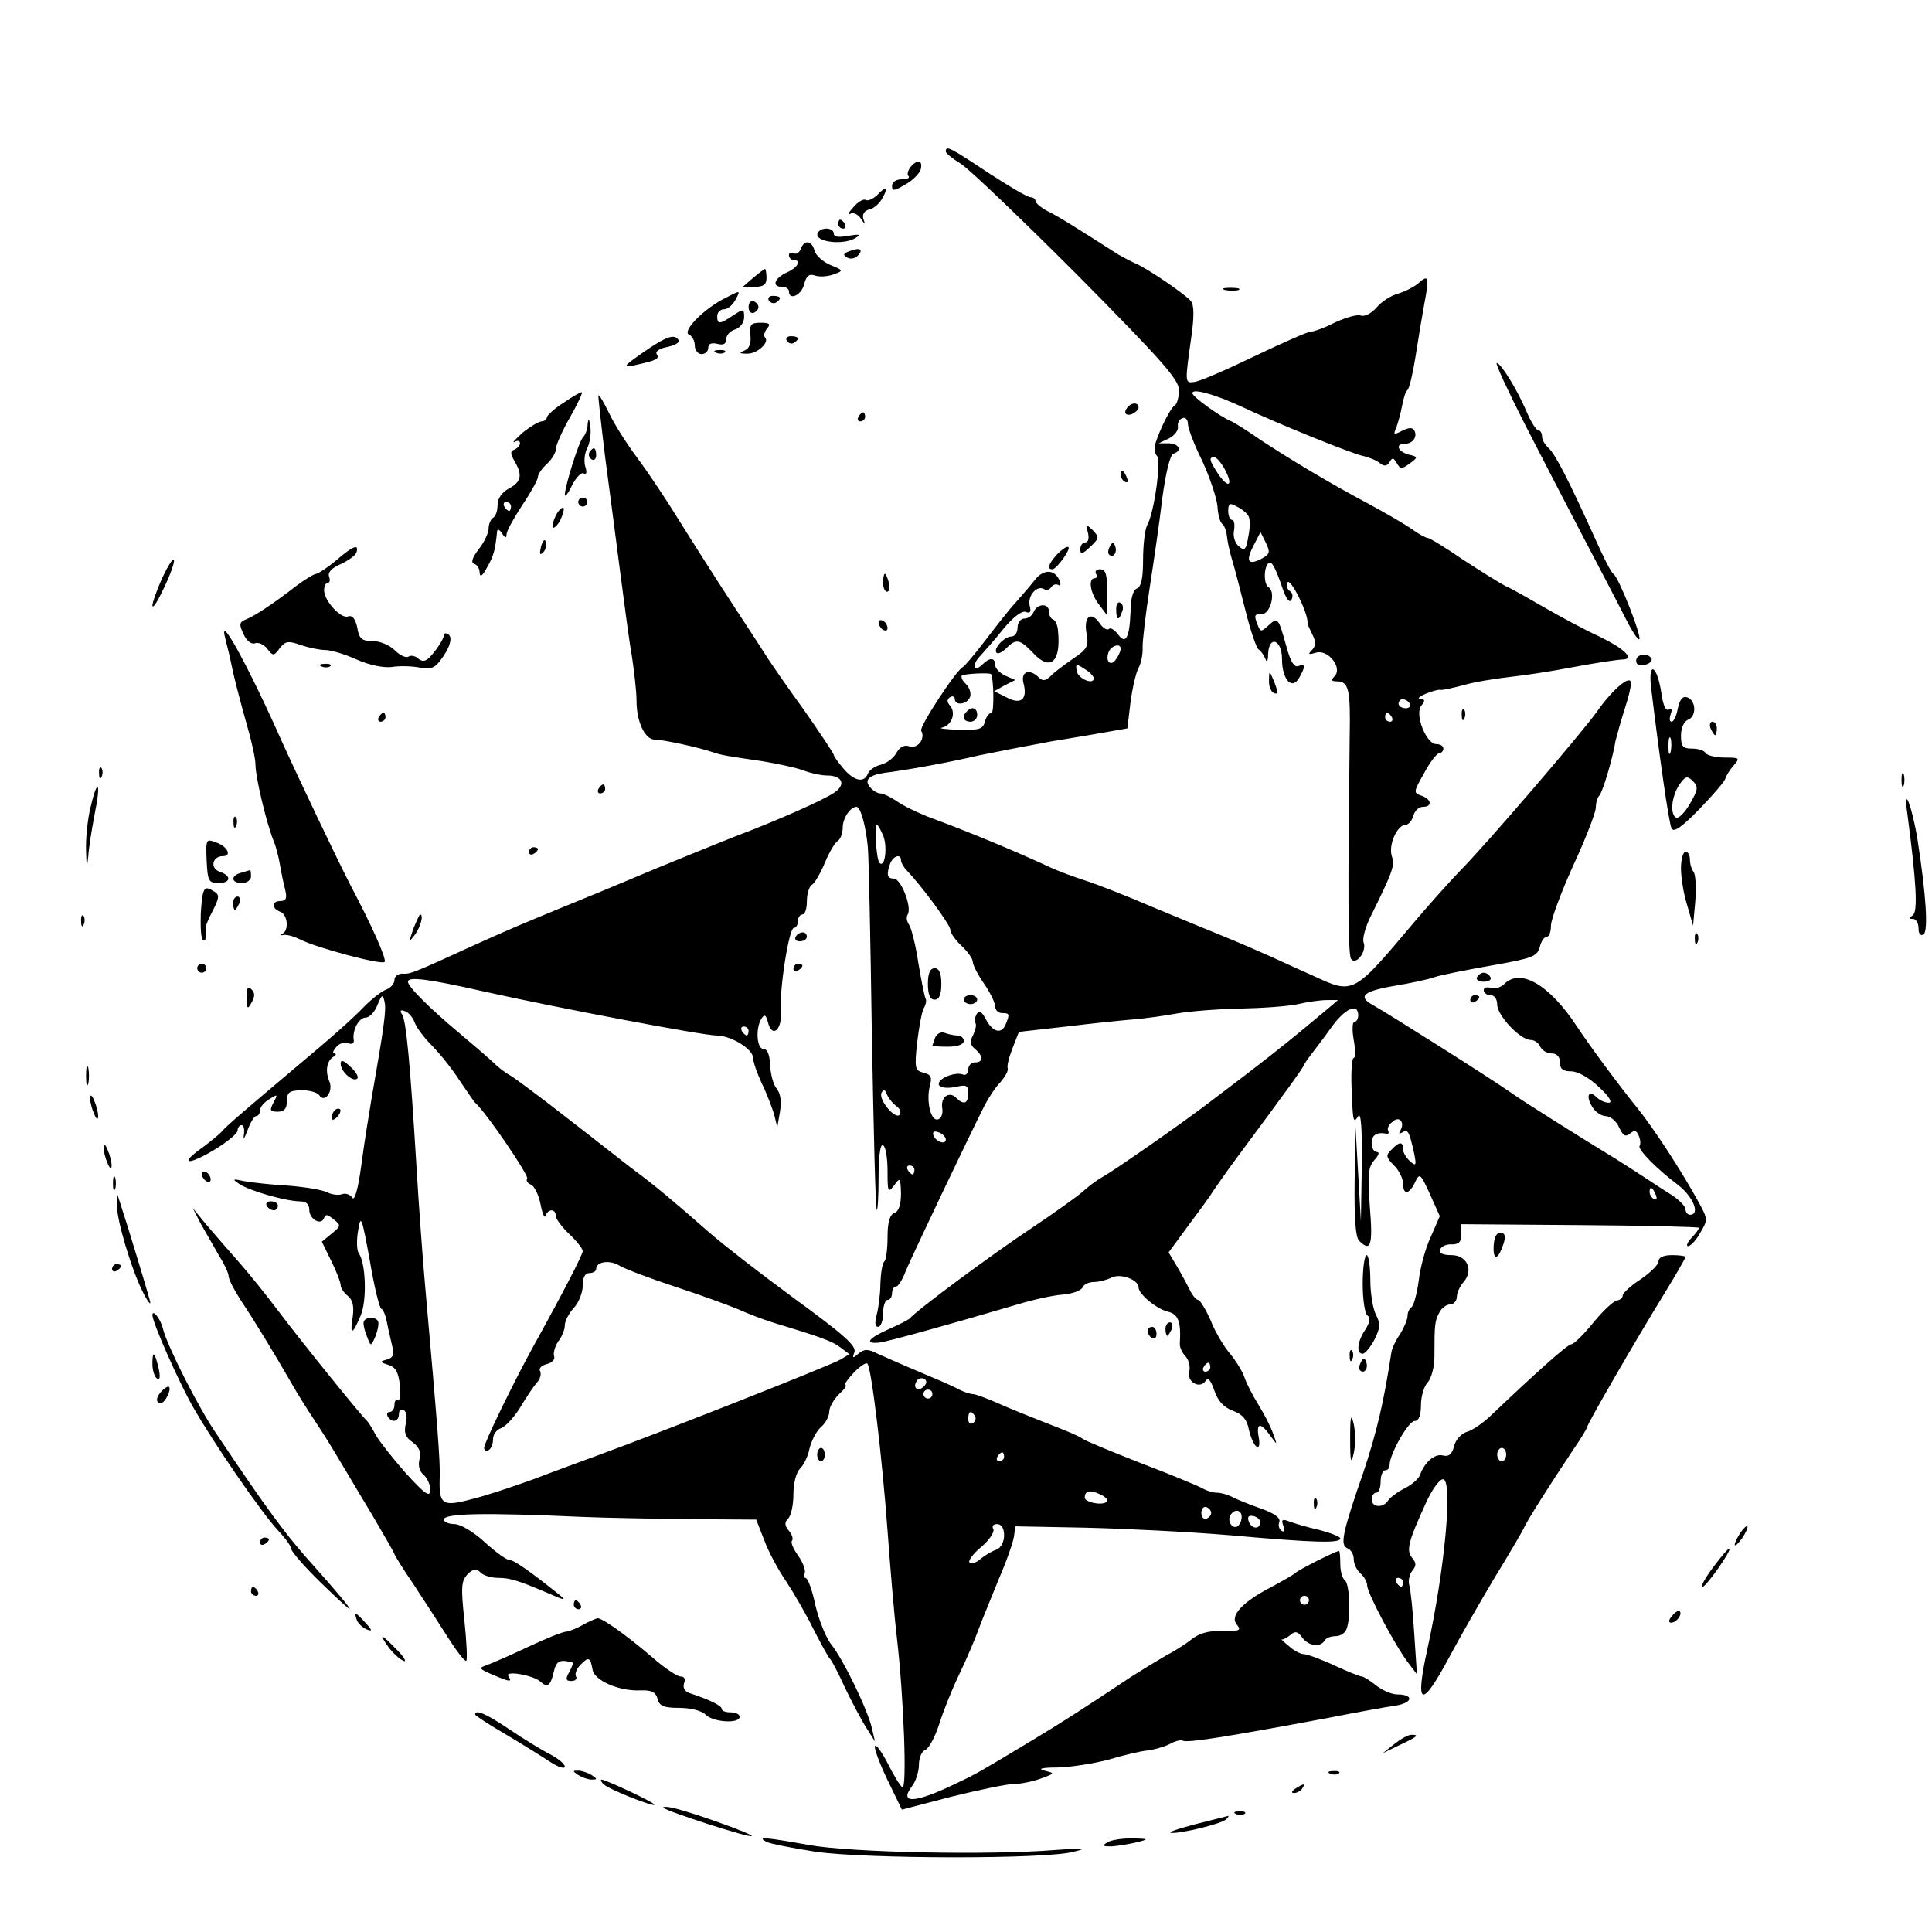 <?xml version="1.0" standalone="no"?>
<!DOCTYPE svg PUBLIC "-//W3C//DTD SVG 20010904//EN"
 "http://www.w3.org/TR/2001/REC-SVG-20010904/DTD/svg10.dtd">
<svg version="1.0" xmlns="http://www.w3.org/2000/svg"
 width="431pt" height="431pt" viewBox="0 0 431 431"
 preserveAspectRatio="xMidYMid meet">
<g transform="translate(0,431) scale(0.1,-0.1)"
fill="#000000" stroke="none">
<path d="M2110 3972 c0 -4 15 -16 33 -27 17 -10 134 -122 260 -248 189 -191
227 -234 227 -257 0 -16 -4 -32 -10 -35 -9 -6 -32 -51 -43 -86 -3 -9 -1 -21 4
-26 10 -10 -6 -127 -22 -155 -5 -10 -9 -44 -9 -77 0 -41 -4 -60 -14 -64 -8 -3
-14 -22 -14 -52 -2 -58 -11 -74 -28 -50 -8 10 -17 16 -20 12 -4 -4 -14 2 -21
13 -20 28 -36 14 -29 -24 5 -27 2 -34 -31 -56 -20 -14 -43 -31 -50 -39 -11
-10 -17 -11 -26 -2 -20 20 -40 13 -34 -12 10 -37 -5 -50 -37 -33 l-28 14 23
13 24 12 -23 10 c-12 6 -22 16 -22 24 0 16 -12 17 -28 1 -20 -20 -25 -1 -5 19
10 11 34 38 53 62 21 25 40 39 48 36 10 -4 13 0 9 14 -5 22 16 46 32 37 5 -4
12 -2 16 4 4 6 11 8 16 5 5 -3 6 1 3 9 -10 26 -35 27 -54 4 -10 -13 -30 -36
-45 -53 -15 -16 -45 -55 -68 -85 -23 -30 -45 -56 -49 -58 -15 -7 -98 -134 -93
-142 10 -17 -7 -41 -26 -35 -12 4 -21 -1 -29 -14 -6 -12 -21 -23 -35 -27 -13
-3 -26 -12 -29 -20 -8 -21 -30 -17 -54 11 -12 14 -22 28 -22 31 0 3 -30 48
-67 101 -38 52 -72 102 -78 111 -5 8 -41 64 -80 123 -38 58 -92 143 -120 188
-27 44 -69 107 -93 139 -23 31 -52 76 -63 100 -12 24 -22 42 -24 40 -1 -2 6
-64 15 -138 10 -74 25 -191 34 -260 9 -69 20 -153 26 -186 5 -34 10 -77 10
-97 0 -48 19 -87 41 -87 18 0 97 -17 129 -28 20 -7 35 -9 110 -20 36 -6 78
-15 93 -21 16 -6 39 -11 52 -11 35 0 43 -21 15 -39 -26 -17 -120 -59 -220 -97
-36 -14 -119 -48 -185 -75 -66 -28 -158 -66 -205 -85 -92 -38 -116 -48 -200
-86 -122 -56 -136 -62 -152 -60 -10 0 -18 -6 -18 -14 0 -8 -8 -17 -17 -21 -10
-3 -32 -20 -49 -37 -31 -32 -74 -70 -159 -141 -115 -97 -151 -128 -160 -139
-5 -6 -25 -22 -42 -35 -53 -37 -38 -43 22 -8 30 18 55 38 55 45 0 6 4 12 9 12
5 0 7 -10 5 -22 -2 -13 1 -8 8 10 6 17 15 32 19 32 5 0 9 6 9 13 0 7 9 18 21
25 19 12 19 11 9 -8 -9 -17 -8 -20 10 -20 14 0 20 7 20 23 0 20 5 24 32 25 18
0 36 -5 40 -11 12 -19 32 8 23 30 -10 23 -6 46 8 55 7 4 8 8 3 8 -5 0 -3 6 4
14 6 8 18 12 26 9 10 -4 15 0 13 8 -3 22 12 49 27 49 8 0 20 12 26 28 10 24
12 25 16 7 4 -18 -1 -55 -29 -215 -6 -36 -17 -103 -23 -150 -7 -52 -15 -80
-20 -72 -4 7 -15 11 -23 8 -8 -3 -23 -1 -33 4 -11 6 -50 12 -87 15 -37 2 -81
7 -98 10 -27 6 -28 5 -10 -7 24 -15 100 -37 133 -38 15 0 22 -6 22 -19 0 -21
27 -36 33 -18 3 9 8 8 21 -3 17 -13 17 -15 -4 -32 l-22 -18 21 -43 c12 -24 21
-48 21 -54 0 -6 7 -17 16 -24 11 -9 14 -23 11 -46 -7 -43 -1 -42 18 3 14 35
11 117 -5 139 -4 6 -5 28 -1 50 6 37 8 31 26 -67 10 -60 22 -108 26 -108 3 0
9 -13 12 -29 3 -16 9 -40 12 -54 5 -19 2 -26 -12 -30 -16 -4 -16 -6 4 -12 16
-5 22 -17 25 -45 2 -21 0 -36 -4 -34 -5 3 -8 -2 -8 -10 0 -9 -5 -16 -11 -16
-5 0 -7 -4 -4 -10 9 -15 25 -12 25 6 0 8 5 12 11 8 6 -3 8 -17 4 -31 -4 -19
-1 -29 15 -40 15 -11 20 -22 16 -38 -4 -14 0 -28 9 -35 8 -7 15 -22 15 -34 -1
-17 -11 -10 -55 38 -29 33 -59 71 -67 85 -7 14 -16 28 -19 31 -10 8 -141 170
-194 240 -27 36 -67 86 -89 111 -23 26 -56 64 -74 85 l-32 39 18 -35 c11 -19
29 -51 40 -70 12 -19 22 -40 22 -47 0 -7 13 -32 28 -55 29 -43 78 -124 113
-185 10 -18 33 -55 51 -82 18 -27 43 -67 55 -88 13 -21 45 -76 73 -122 27 -46
50 -86 50 -88 0 -2 19 -33 43 -68 23 -35 58 -89 77 -119 19 -30 37 -53 40 -51
3 2 1 42 -4 90 -8 75 -7 88 7 103 13 13 20 13 29 4 7 -7 24 -12 40 -12 25 0
45 -6 108 -33 43 -19 46 -19 22 0 -64 51 -96 73 -106 73 -6 0 -31 18 -55 40
-25 23 -54 40 -67 40 -13 0 -24 5 -24 10 0 14 88 16 310 6 47 -2 153 -4 236
-5 l151 -1 18 -46 c9 -25 31 -66 49 -92 17 -26 45 -74 61 -107 17 -33 33 -62
36 -65 4 -3 19 -32 34 -65 16 -33 37 -73 48 -90 l19 -30 -7 30 c-9 40 -64 154
-91 187 -11 14 -27 53 -35 87 -7 34 -17 61 -22 61 -4 0 -5 5 -2 10 3 6 -3 23
-14 39 -11 15 -18 31 -14 34 3 4 0 14 -7 22 -10 12 -10 19 -2 27 7 7 12 31 12
54 0 25 6 49 15 58 8 8 18 28 21 45 4 16 15 38 25 47 11 9 19 25 19 35 0 10
10 27 22 39 12 11 18 20 14 20 -4 0 4 12 18 27 14 15 28 24 31 21 9 -9 33
-209 45 -373 6 -82 15 -190 21 -240 15 -129 23 -339 12 -332 -5 3 -19 26 -32
52 -13 25 -26 44 -29 40 -3 -3 9 -36 27 -74 l33 -68 111 29 c61 15 123 28 137
28 15 0 42 5 61 12 33 12 33 12 9 18 -16 4 -6 7 30 7 30 1 82 9 115 18 33 10
72 19 86 20 14 2 36 8 48 14 12 7 25 10 29 8 9 -6 97 8 327 51 61 12 127 24
148 27 39 6 42 25 4 25 -12 0 -33 9 -47 20 -14 11 -28 20 -32 20 -4 0 -32 11
-62 25 -30 14 -61 25 -68 25 -7 0 -22 8 -33 18 -11 9 -18 16 -16 15 2 -2 11 3
19 9 11 10 17 9 27 -5 14 -19 40 -23 50 -7 3 6 14 10 25 10 10 0 21 7 24 16
10 25 7 102 -4 109 -5 3 -10 19 -10 36 0 16 -1 29 -3 29 -7 0 -92 -43 -97 -49
-3 -3 -27 -17 -53 -31 -66 -34 -94 -65 -78 -84 10 -12 7 -15 -21 -14 -43 1
-63 -5 -85 -23 -10 -8 -34 -23 -53 -33 -19 -11 -52 -31 -74 -45 -117 -78 -158
-104 -231 -148 -110 -66 -114 -69 -165 -93 -89 -43 -126 -45 -95 -4 8 10 15
32 15 47 0 15 6 30 14 33 8 3 22 29 31 57 9 29 29 79 45 112 16 33 35 78 43
100 8 22 29 72 45 112 17 39 32 82 34 95 l3 23 155 -3 c85 -2 231 -9 325 -17
191 -17 245 -18 245 -7 0 4 -21 12 -47 19 -27 6 -57 15 -67 19 -16 6 -18 4
-13 -10 4 -11 3 -15 -4 -11 -6 4 -8 13 -5 20 3 9 -11 19 -42 30 -26 9 -55 21
-64 26 -10 5 -25 9 -33 9 -8 0 -23 4 -33 10 -9 5 -71 31 -137 56 -66 26 -125
50 -131 55 -6 5 -42 20 -79 34 -38 15 -88 35 -112 46 -23 10 -47 19 -53 19 -5
0 -18 4 -28 9 -9 5 -35 17 -57 26 -45 19 -87 37 -127 55 -22 11 -30 11 -43 0
-13 -11 -14 -10 -9 3 5 14 -20 37 -135 121 -76 56 -151 114 -187 145 -82 72
-124 107 -166 138 -24 18 -92 72 -153 119 -60 47 -118 90 -127 95 -10 5 -28
19 -41 32 -13 12 -46 40 -72 62 -68 57 -115 104 -115 115 0 12 47 6 170 -22
171 -38 489 -98 518 -98 32 0 82 -30 82 -50 0 -9 9 -34 19 -56 11 -22 23 -54
28 -70 l7 -29 6 35 c4 22 1 41 -7 51 -8 9 -14 33 -15 53 -1 23 -6 36 -15 36
-15 0 -18 47 -4 68 6 10 10 8 14 -8 9 -37 32 -18 29 23 -4 47 18 187 29 187 5
0 9 7 9 15 0 8 5 15 10 15 6 0 10 13 10 29 0 17 5 33 11 37 6 3 19 25 29 49
10 24 23 46 29 49 6 4 11 17 11 30 0 21 17 46 31 46 9 0 21 -45 25 -90 2 -19
6 -208 9 -420 4 -212 8 -387 11 -389 2 -2 4 30 4 73 0 49 4 75 10 71 6 -3 10
-29 10 -58 0 -47 1 -49 15 -31 13 18 14 17 15 -19 0 -24 -5 -40 -15 -43 -10
-4 -15 -21 -15 -53 0 -26 -3 -51 -7 -55 -5 -4 -8 -27 -9 -49 0 -23 -4 -54 -8
-69 -5 -19 -4 -28 3 -28 6 0 11 14 11 30 0 17 5 30 10 30 6 0 10 7 10 15 0 8
4 15 9 15 5 0 14 15 21 33 12 30 145 309 177 372 9 17 24 40 35 51 10 12 18
25 16 31 -2 5 3 25 11 45 l14 36 106 12 c58 7 126 14 151 16 25 2 68 8 95 13
28 5 91 10 141 11 49 1 108 5 130 10 21 5 50 9 64 9 l25 0 -26 -22 c-87 -73
-136 -112 -274 -216 -60 -45 -199 -142 -226 -157 -11 -6 -30 -20 -42 -31 -12
-11 -64 -48 -116 -83 -85 -56 -259 -185 -271 -201 -3 -3 -24 -14 -47 -24 -47
-21 -56 -34 -20 -30 20 3 144 37 307 85 36 11 82 21 102 22 21 2 40 9 43 16 2
6 14 12 25 12 12 0 30 5 40 10 20 10 60 -5 60 -22 0 -15 40 -48 65 -54 24 -6
30 -22 27 -73 0 -8 6 -20 13 -27 7 -8 11 -23 8 -34 -6 -23 24 -40 37 -20 5 8
11 1 19 -22 8 -23 20 -37 41 -45 22 -8 32 -20 36 -42 4 -17 11 -34 17 -38 6
-4 8 4 5 21 -6 32 4 34 26 3 16 -22 16 -22 6 5 -5 15 -20 44 -33 65 -13 21
-27 48 -31 61 -4 12 -18 35 -31 51 -14 16 -34 49 -44 75 -11 25 -24 46 -28 46
-4 0 -13 10 -19 23 -6 12 -19 36 -29 53 l-18 30 44 60 c24 32 49 66 54 75 6 9
31 45 57 80 110 148 143 194 147 203 2 5 10 16 17 25 7 9 27 35 44 59 30 42
60 56 60 27 0 -8 -4 -15 -9 -15 -4 0 -5 -18 -1 -40 4 -22 4 -40 0 -40 -4 0 -6
-28 -5 -62 3 -83 4 -85 15 -68 6 10 9 -26 8 -110 l-2 -125 -6 105 -6 105 -2
-121 c-1 -82 2 -124 10 -132 26 -26 31 -11 24 75 -5 73 -4 89 10 105 10 11 12
18 6 18 -7 0 -12 9 -12 20 0 18 11 25 33 21 5 -1 6 2 4 6 -3 5 1 14 9 20 15
15 29 0 18 -19 -4 -7 -3 -8 5 -4 12 8 15 1 26 -48 5 -26 4 -28 -9 -17 -9 8
-16 20 -16 27 0 18 -8 18 -26 -1 -13 -12 -12 -17 6 -35 11 -11 20 -29 20 -40
0 -27 14 -25 27 3 10 21 12 19 33 -27 l22 -49 -20 -46 c-12 -25 -24 -70 -27
-98 -4 -29 -11 -55 -16 -59 -5 -3 -9 -12 -9 -20 0 -8 -8 -26 -17 -41 -10 -14
-18 -32 -19 -40 -17 -111 -32 -175 -61 -263 -49 -141 -54 -167 -37 -174 8 -3
14 -14 14 -24 0 -11 7 -25 15 -32 8 -7 15 -19 15 -27 0 -17 64 -137 92 -173
l19 -25 -6 90 c-3 50 -8 98 -11 108 -3 10 0 24 6 32 10 12 10 18 0 30 -13 16
-9 35 31 122 13 29 30 53 38 53 23 0 4 -203 -35 -380 -28 -128 -13 -133 49
-17 24 45 70 125 101 177 32 52 61 102 65 110 6 15 54 91 112 178 16 23 29 45
29 47 0 7 110 197 171 296 27 44 49 82 49 85 0 2 -13 4 -30 4 -19 0 -30 -5
-30 -14 0 -7 -18 -25 -40 -40 -22 -14 -40 -31 -40 -36 0 -6 -6 -10 -12 -11 -7
0 -31 -22 -53 -49 -22 -27 -44 -49 -50 -49 -9 -1 -76 -61 -175 -155 -19 -19
-45 -37 -57 -40 -13 -4 -26 -18 -29 -32 -5 -19 -12 -24 -25 -21 -18 5 -41 -15
-51 -43 -3 -9 -18 -22 -34 -30 -16 -8 -33 -21 -37 -27 -11 -18 -37 -16 -37 2
0 8 5 15 10 15 6 0 10 11 10 25 0 14 5 25 10 25 6 0 10 5 10 12 0 24 42 98 56
98 9 0 14 12 14 36 0 19 7 42 15 50 8 9 15 34 15 57 0 75 1 80 11 99 5 10 16
18 24 18 8 0 15 8 15 17 0 9 7 24 15 33 23 26 8 60 -27 60 -19 0 -28 4 -25 13
2 6 14 12 26 11 15 0 21 5 21 22 l0 23 265 -2 c146 -1 265 -4 265 -6 0 -3 -7
-13 -17 -23 -9 -10 -12 -18 -7 -18 5 0 18 13 27 30 17 28 17 31 -3 67 -37 68
-100 165 -138 212 -39 48 -105 137 -134 181 -61 93 -126 131 -162 95 -8 -8
-22 -12 -30 -9 -9 3 -16 1 -16 -5 0 -6 7 -11 15 -11 9 0 15 -9 15 -21 0 -24
51 -79 75 -79 8 0 18 -7 21 -15 4 -8 15 -15 25 -15 12 0 19 -7 19 -20 0 -15 7
-20 25 -20 15 0 40 -14 62 -35 23 -21 31 -35 22 -35 -8 0 -20 5 -27 12 -18 18
-25 3 -10 -21 7 -12 21 -21 31 -21 9 0 23 -11 29 -25 9 -19 14 -22 24 -14 11
9 15 7 20 -5 4 -9 4 -19 2 -22 -7 -6 38 -52 85 -87 34 -26 51 -67 27 -67 -5 0
-10 6 -10 13 0 6 -15 21 -32 32 -18 11 -42 27 -54 35 -12 8 -43 28 -70 45 -85
52 -208 129 -234 148 -44 31 -272 175 -304 193 -38 20 -27 32 41 44 37 6 79
15 93 20 14 5 71 16 127 26 91 16 102 20 108 41 3 13 10 23 15 23 6 0 10 11
10 25 0 14 23 75 50 135 28 60 50 118 50 128 0 10 3 22 7 26 8 7 31 85 37 123
3 12 12 45 21 73 9 27 15 54 13 59 -4 14 -42 -19 -75 -66 -34 -48 -251 -301
-308 -358 -22 -23 -64 -70 -94 -105 -143 -170 -140 -169 -231 -127 -25 11 -67
30 -95 43 -27 12 -75 33 -105 45 -30 12 -102 42 -160 66 -58 25 -125 51 -150
59 -25 8 -60 21 -77 29 -82 38 -186 81 -273 113 -25 10 -56 25 -70 35 -13 9
-30 17 -36 17 -6 0 -17 6 -23 14 -14 16 -2 27 33 32 43 5 143 23 211 39 39 8
111 22 160 31 50 8 108 18 130 22 l40 7 7 58 c4 31 12 66 18 77 6 11 10 32 9
47 0 15 7 75 16 133 9 58 22 147 28 199 8 57 17 96 25 99 20 6 13 22 -10 23
l-23 0 23 11 c12 6 21 18 20 26 -2 8 3 17 10 19 6 3 12 -3 12 -12 0 -10 14
-47 32 -83 17 -37 32 -82 34 -101 1 -19 6 -37 11 -40 4 -3 9 -15 10 -26 1 -11
6 -36 12 -55 6 -19 19 -71 30 -114 11 -44 24 -82 29 -85 5 -3 12 -13 15 -21 3
-9 6 -5 6 11 2 43 31 32 31 -11 0 -47 23 -71 39 -41 14 26 14 31 -3 25 -9 -3
-17 10 -26 43 -18 65 -19 67 -40 48 -16 -15 -18 -15 -24 0 -9 23 -8 25 9 25
19 0 32 49 15 60 -13 8 -10 55 4 55 5 0 15 -22 24 -48 10 -31 18 -44 23 -35 4
7 3 15 -3 19 -6 4 -9 12 -6 19 5 15 47 -68 45 -90 0 -3 5 -14 11 -26 8 -16 8
-24 -1 -34 -10 -10 -8 -11 9 -6 27 8 60 -34 41 -53 -8 -8 -7 -11 5 -11 27 0
31 -17 29 -124 -4 -337 -4 -484 3 -495 11 -16 36 17 28 37 -3 8 4 33 15 56 51
103 55 115 48 136 -8 25 12 70 31 70 6 0 14 9 17 20 3 11 12 20 21 20 22 0 20
17 -3 25 -18 6 -18 8 6 50 13 25 29 45 34 45 5 0 9 5 9 10 0 6 -7 10 -16 10
-22 0 -49 67 -33 86 9 11 8 14 -2 15 -8 0 -3 5 11 11 14 6 29 10 33 9 5 -1 27
4 50 10 23 7 71 15 107 19 36 4 94 13 130 20 59 11 103 18 123 19 23 2 -1 25
-55 51 -35 16 -90 46 -123 65 -33 19 -71 41 -85 47 -14 7 -57 34 -97 60 -39
27 -74 48 -78 48 -4 0 -19 8 -33 18 -15 11 -58 36 -97 57 -94 50 -178 101
-245 145 -30 21 -59 39 -65 41 -22 9 -85 54 -85 62 0 11 48 -2 105 -28 80 -38
248 -106 275 -112 14 -3 31 -10 38 -16 10 -8 16 -7 22 2 6 11 9 10 16 -2 8
-14 11 -14 29 -1 19 14 19 15 -3 20 -24 7 -30 24 -8 24 18 0 29 16 21 30 -4 7
-13 6 -27 -1 -19 -10 -20 -9 -13 7 4 11 10 33 13 49 3 17 8 32 12 35 4 3 12
37 18 75 6 39 15 93 20 120 11 58 9 64 -15 42 -10 -8 -30 -18 -44 -22 -15 -4
-36 -17 -48 -31 -11 -13 -27 -21 -35 -18 -8 3 -33 -4 -57 -15 -23 -12 -48 -21
-55 -21 -7 0 -63 -25 -126 -55 -62 -30 -122 -56 -133 -57 -22 -3 -22 -4 -7
102 6 43 6 69 -1 78 -12 15 -93 70 -121 83 -12 5 -30 15 -41 21 -103 66 -134
85 -158 97 -15 8 -27 18 -27 23 0 4 -5 8 -11 8 -7 0 -49 25 -95 55 -86 57 -94
61 -94 47z m624 -712 c18 -36 5 -40 -18 -5 -18 28 -20 35 -7 35 5 0 16 -13 25
-30z m51 -101 c4 -6 4 -26 0 -45 -5 -30 -8 -34 -21 -23 -9 7 -14 23 -11 36 2
13 0 23 -4 23 -5 0 -9 9 -9 20 0 17 3 19 19 10 11 -5 23 -15 26 -21z m30 -95
c-30 -16 -37 -7 -19 28 l16 31 12 -24 c10 -21 9 -25 -9 -35z m-315 -201 c0 -5
-4 -15 -10 -23 -11 -18 -25 -7 -17 15 6 15 27 21 27 8z m-60 -66 c0 -16 -35
-1 -38 16 -3 16 -1 17 17 5 12 -7 21 -17 21 -21z m-229 9 c6 -11 7 -86 1 -86
-5 0 -12 -9 -15 -20 -4 -17 -13 -19 -59 -18 -29 1 -46 3 -36 5 21 5 31 32 18
48 -8 9 -8 15 0 20 5 3 10 1 10 -4 0 -16 27 -13 34 4 3 8 -1 21 -9 29 -8 7
-12 16 -9 19 5 4 62 7 65 3z m934 -66 c3 -5 -1 -10 -9 -10 -9 0 -16 5 -16 10
0 6 4 10 9 10 6 0 13 -4 16 -10z m-40 -30 c3 -5 1 -10 -4 -10 -6 0 -11 5 -11
10 0 6 2 10 4 10 3 0 8 -4 11 -10z m-1134 -266 c9 -26 3 -71 -9 -59 -7 7 -12
85 -6 85 3 0 9 -12 15 -26z m39 -53 c0 -5 6 -16 13 -23 32 -33 97 -121 97
-132 0 -7 11 -23 25 -36 14 -13 25 -29 25 -35 0 -7 11 -29 25 -49 14 -20 25
-43 25 -51 0 -8 7 -15 15 -15 17 0 18 -2 9 -24 -9 -24 -29 -19 -44 9 -9 18
-16 22 -21 13 -4 -7 -6 -16 -3 -20 3 -4 0 -16 -5 -27 -8 -14 -7 -22 4 -31 19
-16 19 -30 0 -30 -8 0 -15 -7 -15 -16 0 -9 -6 -14 -12 -11 -19 7 -60 -11 -53
-24 4 -6 19 -7 36 -4 25 6 29 4 29 -14 0 -23 -10 -27 -27 -10 -16 16 -35 1
-31 -23 2 -12 -2 -23 -9 -25 -16 -6 -27 39 -19 73 6 21 3 27 -14 31 -19 5 -20
10 -14 67 4 33 10 68 15 77 5 9 6 18 4 21 -2 2 -9 37 -16 78 -6 41 -16 80 -21
87 -5 7 -7 17 -3 23 10 16 -15 80 -31 80 -15 0 -17 9 -8 34 7 17 24 22 24 7z
m-1085 -362 c4 -11 21 -34 39 -52 17 -17 45 -52 61 -77 17 -25 32 -47 35 -50
25 -22 120 -162 116 -169 -3 -5 1 -11 9 -14 7 -3 17 -23 21 -44 4 -21 9 -32
11 -25 6 16 23 16 23 -1 0 -6 14 -25 30 -40 17 -16 30 -33 30 -38 0 -8 -44
-93 -111 -214 -46 -84 -109 -214 -109 -225 0 -6 5 -8 10 -5 6 3 10 15 10 25 0
10 8 21 18 24 10 4 29 24 43 47 13 22 30 47 37 55 7 7 10 19 7 25 -4 6 3 13
15 16 12 3 19 11 16 18 -2 7 2 21 9 32 8 10 15 26 15 36 0 10 9 27 20 39 11
12 20 34 20 50 0 18 5 28 15 28 8 0 15 4 15 9 0 17 31 21 53 7 12 -7 67 -28
122 -46 55 -18 118 -41 140 -50 22 -10 56 -23 75 -29 112 -34 137 -43 155 -57
l20 -15 -20 -12 c-27 -15 -397 -161 -545 -215 -30 -11 -93 -34 -140 -52 -47
-17 -110 -38 -140 -45 -64 -17 -71 -11 -69 50 1 37 -4 104 -32 420 -6 66 -15
190 -20 275 -14 230 -23 324 -32 337 -6 9 -3 11 7 7 8 -3 18 -15 21 -25z m745
-19 c0 -5 -2 -10 -4 -10 -3 0 -8 5 -11 10 -3 6 -1 10 4 10 6 0 11 -4 11 -10z
m329 -167 c9 -6 12 -15 8 -20 -11 -11 -49 36 -40 50 4 7 8 6 11 -3 3 -8 12
-20 21 -27z m111 -75 c0 -13 -23 -5 -28 10 -2 7 2 10 12 6 9 -3 16 -11 16 -16z
m-70 -68 c0 -5 -2 -10 -4 -10 -3 0 -8 5 -11 10 -3 6 -1 10 4 10 6 0 11 -4 11
-10z m1654 -56 c3 -8 2 -12 -4 -9 -6 3 -10 10 -10 16 0 14 7 11 14 -7z m-994
-384 c0 -5 -5 -10 -11 -10 -5 0 -7 5 -4 10 3 6 8 10 11 10 2 0 4 -4 4 -10z
m-639 -43 c-13 -13 -26 -3 -16 12 3 6 11 8 17 5 6 -4 6 -10 -1 -17z m19 -17
c0 -5 -4 -10 -10 -10 -5 0 -10 5 -10 10 0 6 5 10 10 10 6 0 10 -4 10 -10z m95
-49 c3 -5 1 -12 -5 -16 -5 -3 -10 1 -10 9 0 18 6 21 15 7z m1185 -86 c0 -8 -4
-15 -10 -15 -5 0 -10 7 -10 15 0 8 5 15 10 15 6 0 10 -7 10 -15z m-1120 -5 c0
-5 -5 -10 -11 -10 -5 0 -7 5 -4 10 3 6 8 10 11 10 2 0 4 -4 4 -10z m228 -101
c-12 -8 -48 0 -48 10 0 16 12 18 35 7 13 -6 19 -14 13 -17z m234 -24 c0 -5 -5
-11 -11 -13 -6 -2 -11 4 -11 13 0 9 5 15 11 13 6 -2 11 -8 11 -13z m68 -9 c0
-8 -4 -17 -9 -21 -12 -7 -24 12 -16 25 9 15 25 12 25 -4z m41 -11 c1 -17 -18
-17 -25 0 -4 11 -1 15 10 13 8 -2 15 -7 15 -13z m-571 -30 c0 -15 -7 -28 -17
-32 -10 -3 -26 -13 -36 -21 -9 -8 -20 -12 -24 -8 -4 4 8 20 26 35 19 16 30 34
27 40 -4 6 0 11 8 11 10 0 16 -9 16 -25z m890 -105 c0 -5 -2 -10 -4 -10 -3 0
-8 5 -11 10 -3 6 -1 10 4 10 6 0 11 -4 11 -10z m-210 -40 c0 -5 -4 -10 -10
-10 -5 0 -10 5 -10 10 0 6 5 10 10 10 6 0 10 -4 10 -10z"/>
<path d="M2157 2723 c-12 -11 -8 -23 8 -23 8 0 15 7 15 15 0 16 -12 20 -23 8z"/>
<path d="M2070 2115 c0 -24 5 -35 15 -35 10 0 15 11 15 35 0 24 -5 35 -15 35
-10 0 -15 -11 -15 -35z"/>
<path d="M2150 2080 c0 -5 7 -10 15 -10 8 0 15 5 15 10 0 6 -7 10 -15 10 -8 0
-15 -4 -15 -10z"/>
<path d="M2086 1995 c-3 -9 -6 -17 -6 -18 0 -1 16 -2 35 -2 21 0 35 5 35 13 0
6 -6 12 -14 12 -8 0 -21 3 -29 6 -8 3 -17 -2 -21 -11z"/>
<path d="M2031 3937 c-6 -8 -8 -17 -4 -20 3 -4 -3 -7 -15 -7 -13 0 -22 -6 -22
-15 0 -12 5 -11 29 3 17 9 32 25 35 34 5 21 -7 24 -23 5z"/>
<path d="M1956 3874 c-9 -8 -20 -13 -25 -10 -4 3 -17 -4 -27 -16 -11 -12 -14
-18 -7 -15 6 4 17 -1 23 -10 10 -15 11 -15 6 -1 -3 10 2 18 14 21 10 2 23 14
29 26 14 25 8 27 -13 5z"/>
<path d="M1870 3810 c0 -5 5 -10 11 -10 5 0 7 5 4 10 -3 6 -8 10 -11 10 -2 0
-4 -4 -4 -10z"/>
<path d="M1827 3794 c-21 -22 53 -34 83 -14 11 7 6 8 -17 4 -22 -4 -33 -3 -33
5 0 12 -23 15 -33 5z"/>
<path d="M1786 3754 c-3 -8 -10 -12 -16 -9 -5 3 -10 1 -10 -4 0 -6 5 -11 10
-11 19 0 10 -17 -15 -28 -28 -13 -34 -32 -10 -32 8 0 15 -4 15 -10 0 -21 28
-9 34 16 5 19 11 24 25 19 10 -3 28 -2 41 3 22 8 22 9 -8 21 -16 7 -32 21 -35
32 -6 23 -23 25 -31 3z"/>
<path d="M1896 3750 c-15 -5 -16 -9 -7 -14 7 -5 18 -3 24 3 14 14 6 20 -17 11z"/>
<path d="M1680 3690 l-23 -20 26 0 c20 0 27 5 27 20 0 11 -2 20 -3 20 -2 0
-14 -9 -27 -20z"/>
<path d="M2733 3663 c9 -2 23 -2 30 0 6 3 -1 5 -18 5 -16 0 -22 -2 -12 -5z"/>
<path d="M1610 3641 c-45 -25 -90 -72 -72 -78 6 -3 12 -13 12 -24 0 -10 7 -19
15 -19 8 0 15 6 15 14 0 9 7 12 20 9 14 -4 20 0 20 10 0 9 9 19 20 22 11 4 20
15 20 27 0 19 -1 20 -25 4 -30 -20 -35 -20 -35 -1 0 8 7 15 15 15 8 0 19 9 25
20 13 24 14 24 -30 1z"/>
<path d="M1715 3640 c4 -6 11 -8 16 -5 14 9 11 15 -7 15 -8 0 -12 -5 -9 -10z"/>
<path d="M1670 3625 c0 -9 5 -15 11 -13 6 2 11 8 11 13 0 5 -5 11 -11 13 -6 2
-11 -4 -11 -13z"/>
<path d="M1674 3563 c2 -19 -2 -30 -13 -35 -13 -5 -12 -7 5 -7 23 -1 51 25 41
36 -4 3 -2 12 4 20 9 10 6 13 -14 13 -22 0 -25 -4 -23 -27z"/>
<path d="M1435 3524 c-44 -31 -47 -34 -20 -29 49 11 57 14 50 25 -4 6 7 13 24
16 17 4 28 10 25 15 -9 15 -27 9 -79 -27z"/>
<path d="M1755 3550 c4 -6 11 -8 16 -5 14 9 11 15 -7 15 -8 0 -12 -5 -9 -10z"/>
<path d="M1598 3523 c7 -3 16 -2 19 1 4 3 -2 6 -13 5 -11 0 -14 -3 -6 -6z"/>
<path d="M3402 3363 c39 -76 98 -190 131 -253 33 -63 74 -141 90 -173 16 -32
31 -56 34 -53 6 6 -46 139 -58 146 -5 3 -22 37 -39 75 -59 131 -91 193 -105
205 -8 7 -15 19 -15 26 0 8 -4 14 -8 14 -5 0 -17 19 -27 43 -21 49 -57 107
-66 107 -4 0 25 -62 63 -137z"/>
<path d="M1258 3412 c-21 -13 -38 -29 -38 -33 0 -5 -6 -9 -12 -9 -7 -1 -26
-12 -43 -26 -16 -15 -24 -23 -17 -20 6 4 12 3 12 -3 0 -5 -6 -11 -12 -14 -10
-3 -10 -9 0 -26 18 -31 15 -46 -13 -61 -15 -8 -25 -22 -25 -36 0 -13 -4 -26
-10 -29 -5 -3 -10 -14 -10 -24 0 -10 -10 -31 -22 -46 -15 -20 -18 -30 -10 -33
7 -2 12 -11 12 -20 1 -11 7 -6 17 13 15 26 18 40 22 80 1 6 6 3 11 -5 7 -11
10 -11 10 -2 0 7 16 36 35 65 19 28 35 57 35 63 0 6 9 19 20 29 11 10 20 25
20 33 0 9 14 40 31 70 17 30 29 55 27 57 -2 1 -20 -9 -40 -23z m-118 -232 c0
-5 -2 -10 -4 -10 -3 0 -8 5 -11 10 -3 6 -1 10 4 10 6 0 11 -4 11 -10z"/>
<path d="M2517 3403 c-12 -12 -7 -22 8 -17 8 4 15 10 15 15 0 11 -14 12 -23 2z"/>
<path d="M1915 3380 c-3 -5 -1 -10 4 -10 6 0 11 5 11 10 0 6 -2 10 -4 10 -3 0
-8 -4 -11 -10z"/>
<path d="M1311 3365 c0 -12 -5 -25 -10 -30 -10 -10 -41 -111 -41 -129 0 -6 8
4 16 21 9 18 21 30 26 27 6 -4 8 2 4 14 -4 12 -2 31 4 42 6 12 9 33 7 48 -3
19 -4 21 -6 7z"/>
<path d="M1315 3301 c-3 -5 -1 -12 5 -16 5 -3 10 1 10 9 0 18 -6 21 -15 7z"/>
<path d="M2500 3251 c0 -6 4 -13 10 -16 6 -3 7 1 4 9 -7 18 -14 21 -14 7z"/>
<path d="M1290 3190 c0 -5 5 -10 10 -10 6 0 10 5 10 10 0 6 -4 10 -10 10 -5 0
-10 -4 -10 -10z"/>
<path d="M1240 3160 c-6 -12 -9 -24 -7 -27 3 -2 11 5 17 17 6 12 9 24 7 27 -3
2 -11 -5 -17 -17z"/>
<path d="M2427 3122 c3 -13 1 -22 -6 -22 -6 0 -11 -7 -11 -15 0 -13 4 -12 22
5 20 19 21 21 6 37 -16 15 -17 15 -11 -5z"/>
<path d="M1207 3091 c-4 -17 -3 -21 5 -13 5 5 8 16 6 23 -3 8 -7 3 -11 -10z"/>
<path d="M2476 3091 c-4 -7 -5 -15 -2 -18 9 -9 19 4 14 18 -4 11 -6 11 -12 0z"/>
<path d="M750 3060 c-19 -16 -39 -29 -44 -30 -5 0 -25 -12 -45 -27 -53 -41
-94 -68 -113 -75 -14 -6 -15 -11 -5 -32 7 -16 18 -24 26 -21 7 3 20 -3 27 -12
13 -17 15 -17 28 1 13 16 19 17 47 7 18 -6 42 -11 54 -11 12 0 44 -9 70 -21
29 -13 60 -19 79 -17 17 3 45 2 61 -1 23 -5 34 -2 46 14 22 28 30 53 19 60 -6
4 -10 2 -10 -3 0 -5 -9 -21 -21 -36 -16 -21 -24 -24 -35 -16 -7 7 -18 9 -23 5
-6 -3 -19 3 -31 15 -11 11 -33 20 -49 20 -24 0 -30 5 -34 30 -4 19 -11 28 -20
25 -16 -7 -54 35 -54 58 0 9 4 17 8 17 5 0 6 6 3 14 -3 9 6 19 25 27 17 8 33
19 36 26 7 21 -8 15 -45 -17z"/>
<path d="M2357 3072 c-18 -20 -22 -32 -9 -32 10 1 45 50 34 50 -5 0 -16 -8
-25 -18z"/>
<path d="M362 3021 c-12 -27 -22 -55 -22 -62 1 -8 12 10 26 40 14 29 24 57 22
62 -2 5 -13 -13 -26 -40z"/>
<path d="M2445 3030 c3 -5 2 -10 -3 -10 -15 0 -10 -34 10 -59 l18 -24 0 52 c0
39 -3 51 -16 51 -8 0 -12 -4 -9 -10z"/>
<path d="M1970 3010 c0 -11 4 -20 9 -20 5 0 7 9 4 20 -3 11 -7 20 -9 20 -2 0
-4 -9 -4 -20z"/>
<path d="M2490 2951 c0 -25 6 -27 13 -6 4 8 2 17 -3 20 -6 4 -10 -3 -10 -14z"/>
<path d="M2306 2945 c-3 -8 -12 -15 -21 -15 -8 0 -15 -9 -15 -20 0 -11 -6 -20
-14 -20 -16 0 -41 -28 -33 -36 3 -4 13 1 22 10 22 22 30 20 59 -10 39 -43 64
-21 56 51 -1 11 -6 22 -11 23 -5 2 -9 10 -9 18 0 19 -26 18 -34 -1z"/>
<path d="M1960 2921 c0 -5 5 -13 10 -16 6 -3 10 -2 10 4 0 5 -4 13 -10 16 -5
3 -10 2 -10 -4z"/>
<path d="M503 2884 c3 -11 11 -44 17 -74 7 -30 21 -83 31 -118 10 -34 19 -74
19 -89 0 -27 25 -131 40 -168 5 -11 11 -34 14 -51 3 -18 8 -43 12 -58 5 -20 2
-26 -10 -26 -20 0 -21 -16 -1 -24 17 -6 20 -42 5 -49 -6 -3 -5 -4 2 -3 7 2 24
-3 38 -10 35 -18 180 -57 188 -50 5 6 -27 78 -76 171 -29 56 -118 243 -155
325 -74 166 -142 290 -124 224z"/>
<path d="M3650 2836 c0 -9 7 -12 20 -9 11 3 17 9 14 14 -8 14 -34 10 -34 -5z"/>
<path d="M718 2823 c7 -3 16 -2 19 1 4 3 -2 6 -13 5 -11 0 -14 -3 -6 -6z"/>
<path d="M3683 2779 c18 -150 40 -306 46 -317 5 -10 23 3 62 43 30 31 56 61
58 68 2 7 10 20 19 30 14 16 13 17 -21 17 -20 0 -39 5 -42 10 -3 6 -17 10 -31
10 -20 0 -24 5 -24 29 0 16 6 31 15 35 20 7 19 42 0 50 -11 4 -17 -3 -22 -24
-3 -17 -9 -30 -14 -30 -5 0 -5 7 -2 17 4 10 2 14 -4 10 -7 -4 -13 10 -17 38
-9 60 -29 72 -23 14z m44 -146 c-3 -10 -5 -4 -5 12 0 17 2 24 5 18 2 -7 2 -21
0 -30z m43 -116 c-12 -21 -26 -34 -31 -31 -14 8 -10 47 7 73 14 20 18 21 31 8
12 -12 11 -19 -7 -50z"/>
<path d="M2831 2793 c-1 -12 4 -25 9 -28 12 -7 12 2 0 30 -8 19 -9 19 -9 -2z"/>
<path d="M3261 2714 c0 -11 3 -14 6 -6 3 7 2 16 -1 19 -3 4 -6 -2 -5 -13z"/>
<path d="M845 2710 c-3 -5 -1 -10 4 -10 6 0 11 5 11 10 0 6 -2 10 -4 10 -3 0
-8 -4 -11 -10z"/>
<path d="M3816 2685 c4 -8 8 -15 10 -15 2 0 4 7 4 15 0 8 -4 15 -10 15 -5 0
-7 -7 -4 -15z"/>
<path d="M221 2584 c0 -11 3 -14 6 -6 3 7 2 16 -1 19 -3 4 -6 -2 -5 -13z"/>
<path d="M4242 2570 c0 -14 2 -19 5 -12 2 6 2 18 0 25 -3 6 -5 1 -5 -13z"/>
<path d="M202 2509 c-7 -28 -11 -72 -10 -97 1 -38 2 -41 5 -12 1 19 8 61 14
93 15 72 7 85 -9 16z"/>
<path d="M1335 2550 c-3 -5 -1 -10 4 -10 6 0 11 5 11 10 0 6 -2 10 -4 10 -3 0
-8 -4 -11 -10z"/>
<path d="M4255 2495 c20 -152 24 -219 12 -227 -9 -6 -9 -8 1 -8 6 0 12 -9 12
-21 0 -12 4 -17 11 -14 11 8 6 87 -13 210 -12 76 -33 129 -23 60z"/>
<path d="M521 2474 c0 -11 3 -14 6 -6 3 7 2 16 -1 19 -3 4 -6 -2 -5 -13z"/>
<path d="M461 2390 c2 -45 5 -50 26 -50 28 0 30 16 4 25 -23 7 -18 35 6 35 21
0 11 22 -16 31 -21 8 -22 7 -20 -41z"/>
<path d="M1180 2409 c0 -5 5 -7 10 -4 6 3 10 8 10 11 0 2 -4 4 -10 4 -5 0 -10
-5 -10 -11z"/>
<path d="M3750 2373 c0 -21 6 -58 14 -83 l13 -45 5 55 c2 30 1 59 -4 65 -4 5
-8 17 -8 27 0 10 -4 18 -10 18 -5 0 -10 -17 -10 -37z"/>
<path d="M538 2363 c-24 -6 -23 -23 2 -23 11 0 20 7 20 15 0 8 -1 14 -2 14 -2
-1 -11 -3 -20 -6z"/>
<path d="M448 2274 c-1 -31 0 -58 5 -61 6 -3 8 5 7 32 0 3 7 19 16 36 13 26
14 33 2 40 -23 15 -26 10 -30 -47z"/>
<path d="M520 2295 c0 -8 2 -15 4 -15 2 0 6 7 10 15 3 8 1 15 -4 15 -6 0 -10
-7 -10 -15z"/>
<path d="M181 2254 c0 -11 3 -14 6 -6 3 7 2 16 -1 19 -3 4 -6 -2 -5 -13z"/>
<path d="M922 2238 c-10 -30 -10 -31 3 -14 13 17 21 46 12 46 -1 0 -8 -15 -15
-32z"/>
<path d="M1775 2220 c-3 -5 1 -10 9 -10 9 0 16 5 16 10 0 6 -4 10 -9 10 -6 0
-13 -4 -16 -10z"/>
<path d="M3781 2214 c0 -11 3 -14 6 -6 3 7 2 16 -1 19 -3 4 -6 -2 -5 -13z"/>
<path d="M440 2150 c0 -5 5 -10 10 -10 6 0 10 5 10 10 0 6 -4 10 -10 10 -5 0
-10 -4 -10 -10z"/>
<path d="M1770 2149 c0 -5 5 -7 10 -4 6 3 10 8 10 11 0 2 -4 4 -10 4 -5 0 -10
-5 -10 -11z"/>
<path d="M3295 2130 c-3 -5 3 -10 15 -10 12 0 18 5 15 10 -3 6 -10 10 -15 10
-5 0 -12 -4 -15 -10z"/>
<path d="M550 2085 c1 -26 2 -28 11 -12 8 14 8 22 0 30 -8 8 -11 3 -11 -18z"/>
<path d="M3280 2079 c0 -5 5 -7 10 -4 6 3 10 8 10 11 0 2 -4 4 -10 4 -5 0 -10
-5 -10 -11z"/>
<path d="M760 1937 c0 -18 28 -42 37 -33 4 3 -3 15 -15 26 -16 15 -22 17 -22
7z"/>
<path d="M192 1910 c0 -19 2 -27 5 -17 2 9 2 25 0 35 -3 9 -5 1 -5 -18z"/>
<path d="M201 1860 c0 -8 4 -24 9 -35 5 -13 9 -14 9 -5 0 8 -4 24 -9 35 -5 13
-9 14 -9 5z"/>
<path d="M747 1833 c-4 -3 -7 -11 -7 -17 0 -6 5 -5 12 2 6 6 9 14 7 17 -3 3
-9 2 -12 -2z"/>
<path d="M231 1750 c0 -8 4 -24 9 -35 5 -13 9 -14 9 -5 0 8 -4 24 -9 35 -5 13
-9 14 -9 5z"/>
<path d="M450 1691 c0 -5 5 -13 10 -16 6 -3 10 -2 10 4 0 5 -4 13 -10 16 -5 3
-10 2 -10 -4z"/>
<path d="M252 1670 c0 -14 2 -19 5 -12 2 6 2 18 0 25 -3 6 -5 1 -5 -13z"/>
<path d="M261 1621 c-1 -32 33 -146 59 -196 12 -23 18 -29 14 -15 -7 26 -50
168 -64 210 l-8 25 -1 -24z"/>
<path d="M595 1620 c3 -5 10 -10 16 -10 5 0 9 5 9 10 0 6 -7 10 -16 10 -8 0
-12 -4 -9 -10z"/>
<path d="M3332 1529 c-1 -34 11 -29 23 9 4 15 2 22 -8 22 -9 0 -14 -11 -15
-31z"/>
<path d="M3040 1446 c0 -36 5 -68 11 -71 7 -5 5 -15 -5 -31 -18 -26 -21 -54
-6 -54 5 0 17 14 26 31 13 26 14 36 4 55 -7 13 -13 48 -13 79 0 30 -4 55 -8
55 -5 0 -9 -29 -9 -64z"/>
<path d="M250 1479 c0 -5 5 -7 10 -4 6 3 10 8 10 11 0 2 -4 4 -10 4 -5 0 -10
-5 -10 -11z"/>
<path d="M340 1376 c0 -16 58 -147 89 -202 47 -83 156 -241 192 -279 16 -17
29 -35 29 -41 0 -5 29 -39 65 -74 36 -35 65 -62 65 -59 0 4 -34 44 -75 90 -68
75 -108 130 -224 303 -40 59 -107 192 -117 230 -5 23 -24 47 -24 32z"/>
<path d="M811 1358 c0 -7 4 -22 9 -33 7 -19 8 -19 18 5 5 14 8 28 5 33 -7 12
-33 8 -32 -5z"/>
<path d="M2600 1345 c0 -8 2 -15 4 -15 2 0 6 7 10 15 3 8 1 15 -4 15 -6 0 -10
-7 -10 -15z"/>
<path d="M2560 1341 c0 -6 5 -13 10 -16 6 -3 10 1 10 9 0 9 -4 16 -10 16 -5 0
-10 -4 -10 -9z"/>
<path d="M3011 1284 c0 -11 3 -14 6 -6 3 7 2 16 -1 19 -3 4 -6 -2 -5 -13z"/>
<path d="M340 1267 c0 -14 5 -29 10 -32 7 -4 8 3 4 22 -9 38 -14 42 -14 10z"/>
<path d="M3036 1271 c-4 -7 -5 -15 -2 -18 9 -9 19 4 14 18 -4 11 -6 11 -12 0z"/>
<path d="M362 1208 c-14 -14 -16 -28 -3 -28 9 0 24 30 18 36 -2 2 -9 -2 -15
-8z"/>
<path d="M3012 1100 c0 -52 2 -58 8 -32 4 17 4 47 0 65 -6 25 -8 19 -8 -33z"/>
<path d="M1823 1065 c0 -8 4 -15 9 -15 4 0 8 7 8 15 0 8 -4 15 -8 15 -5 0 -9
-7 -9 -15z"/>
<path d="M2931 954 c0 -11 3 -14 6 -6 3 7 2 16 -1 19 -3 4 -6 -2 -5 -13z"/>
<path d="M3882 890 c-18 -29 -15 -38 4 -12 9 13 14 25 12 27 -2 2 -9 -5 -16
-15z"/>
<path d="M580 869 c0 -5 5 -7 10 -4 6 3 10 8 10 11 0 2 -4 4 -10 4 -5 0 -10
-5 -10 -11z"/>
<path d="M3822 814 c-18 -24 -29 -44 -24 -44 8 0 65 81 60 85 -2 2 -18 -17
-36 -41z"/>
<path d="M560 760 c0 -5 5 -10 11 -10 5 0 7 5 4 10 -3 6 -8 10 -11 10 -2 0 -4
-4 -4 -10z"/>
<path d="M1280 730 c0 -5 5 -10 11 -10 5 0 7 5 4 10 -3 6 -8 10 -11 10 -2 0
-4 -4 -4 -10z"/>
<path d="M3730 705 c-8 -9 -8 -15 -2 -15 12 0 26 19 19 26 -2 2 -10 -2 -17
-11z"/>
<path d="M796 696 c3 -8 13 -17 22 -21 13 -5 13 -2 -3 15 -21 24 -26 25 -19 6z"/>
<path d="M1300 685 c-14 -8 -30 -14 -37 -15 -7 0 -45 -15 -85 -34 -40 -19 -82
-37 -93 -41 -18 -6 -16 -8 14 -21 40 -17 44 -17 35 -3 -8 13 55 2 71 -12 16
-15 23 -10 30 20 6 26 13 30 43 22 1 -1 -2 -10 -8 -21 -9 -16 -8 -20 5 -20 9
0 13 5 10 10 -3 6 1 17 10 26 18 19 22 17 27 -11 4 -24 59 -48 106 -46 26 1
35 -4 39 -19 4 -16 14 -20 48 -20 25 0 50 -6 59 -15 16 -17 76 -21 76 -5 0 6
-9 10 -20 10 -11 0 -20 3 -20 8 0 7 -29 21 -72 35 -11 4 -15 12 -12 22 4 9 1
15 -8 15 -7 0 -36 19 -63 43 -60 51 -111 87 -122 87 -4 -1 -19 -7 -33 -15z"/>
<path d="M867 635 c10 -13 25 -27 33 -30 8 -4 2 8 -14 24 -36 37 -43 40 -19 6z"/>
<path d="M1060 485 c0 -2 30 -22 68 -44 37 -22 82 -50 100 -62 17 -11 32 -16
32 -10 0 6 -15 18 -32 27 -18 9 -59 34 -90 55 -52 35 -78 47 -78 34z"/>
<path d="M3110 419 l-25 -20 35 17 c43 20 47 24 29 24 -8 0 -25 -10 -39 -21z"/>
<path d="M1290 350 c8 -5 22 -10 30 -10 13 0 13 1 0 10 -8 5 -22 10 -30 10
-13 0 -13 -1 0 -10z"/>
<path d="M2968 353 c7 -3 16 -2 19 1 4 3 -2 6 -13 5 -11 0 -14 -3 -6 -6z"/>
<path d="M1346 330 c12 -12 114 -52 114 -46 0 5 -109 56 -118 56 -3 0 -1 -5 4
-10z"/>
<path d="M2890 320 c-9 -6 -10 -10 -3 -10 6 0 15 5 18 10 8 12 4 12 -15 0z"/>
<path d="M1480 277 c8 -8 193 -68 197 -63 4 4 -127 51 -172 62 -16 4 -28 4
-25 1z"/>
<path d="M2758 263 c7 -3 16 -2 19 1 4 3 -2 6 -13 5 -11 0 -14 -3 -6 -6z"/>
<path d="M2665 240 c-38 -10 -62 -18 -52 -19 25 -1 110 20 122 30 5 5 7 8 5 8
-3 -1 -36 -9 -75 -19z"/>
<path d="M1710 201 c8 -4 58 -14 110 -22 112 -16 513 -17 575 0 33 8 26 9 -40
4 -147 -12 -454 -6 -550 11 -101 18 -117 19 -95 7z"/>
<path d="M2470 200 c-12 -8 -10 -9 10 -9 14 1 39 5 55 9 29 7 29 8 -10 9 -22
0 -47 -4 -55 -9z"/>
</g>
</svg>
